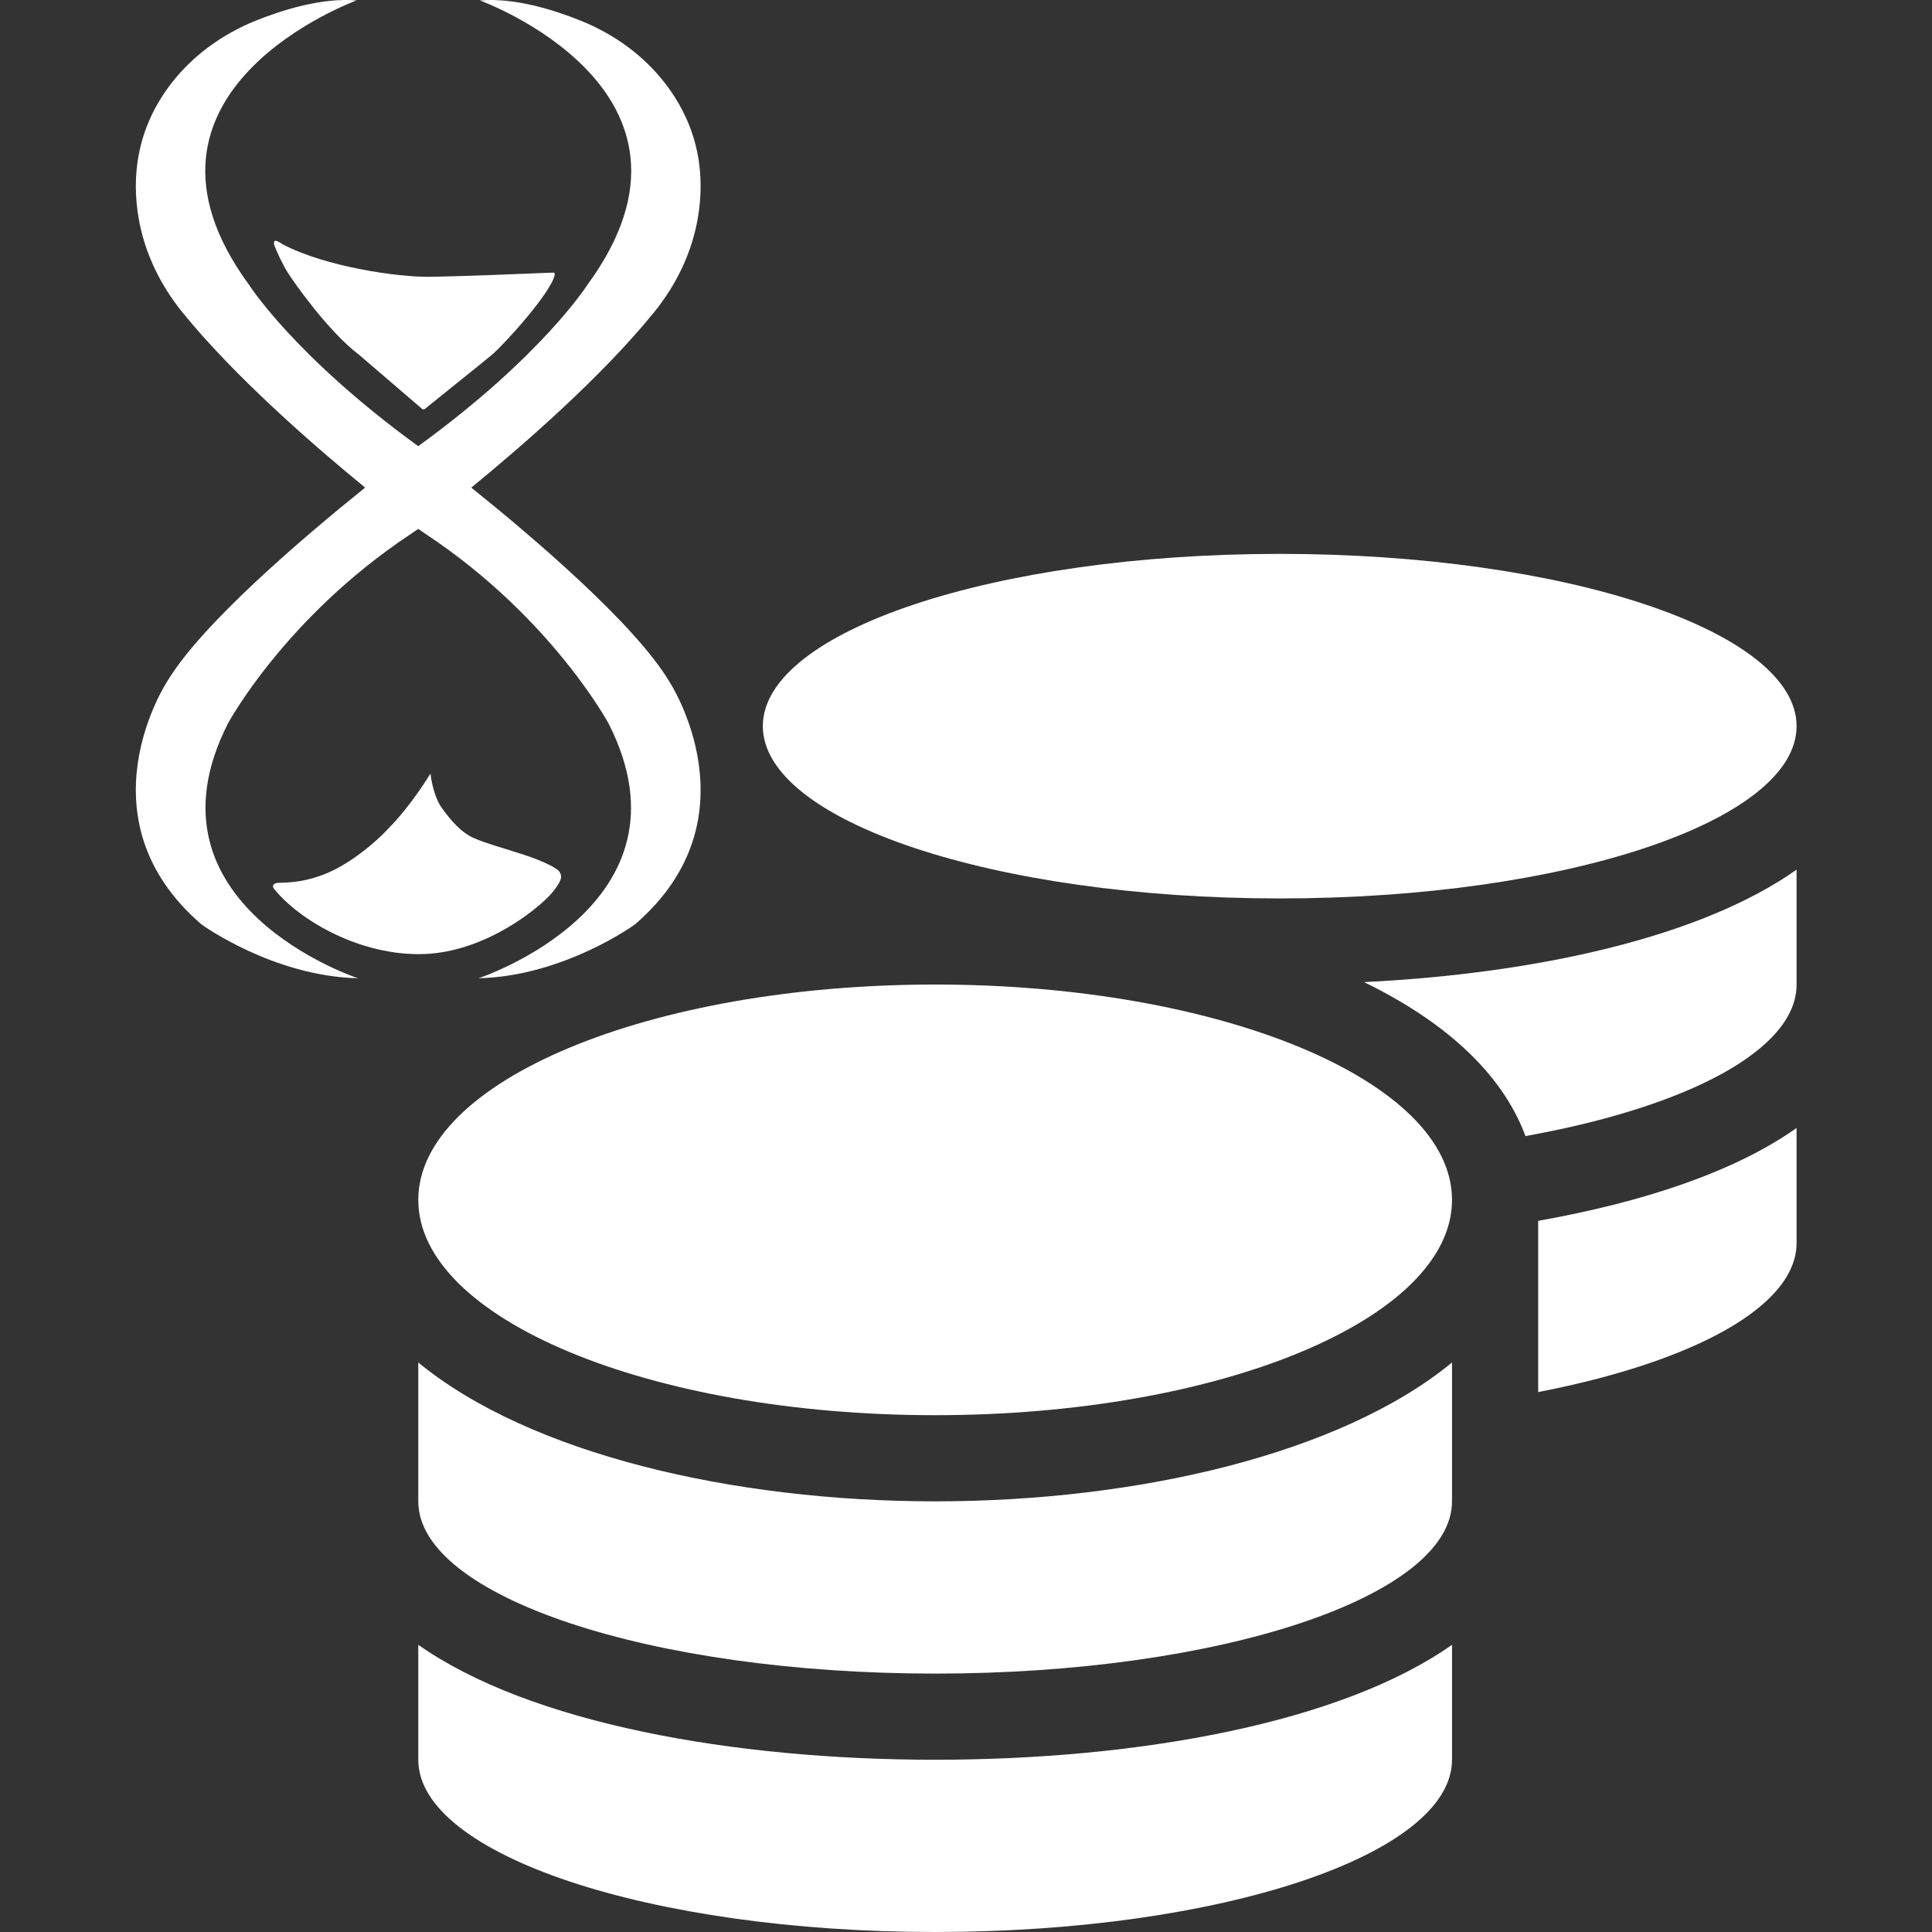 <svg width="32" height="32" viewBox="0 0 32 32" fill="none" xmlns="http://www.w3.org/2000/svg">
<rect x="0" y="0" width="32" height="32" fill="#333333" stroke="none"/>
<g clip-path="url(#clip0_208_7)">
<path d="M21.196 14.881C25.922 14.881 29.757 13.601 29.757 12.027C29.757 10.454 25.922 9.174 21.196 9.174C16.47 9.174 12.635 10.454 12.635 12.027C12.635 13.601 16.47 14.881 21.196 14.881Z" fill="white"/>
<path d="M25.477 23.057C28.032 22.562 29.757 21.644 29.757 20.587V18.683C28.723 19.415 27.202 19.914 25.477 20.221V23.057Z" fill="white"/>
<path d="M15.489 16.307C10.763 16.307 6.928 17.903 6.928 19.874C6.928 21.844 10.763 23.44 15.489 23.44C20.215 23.44 24.05 21.844 24.05 19.874C24.05 17.903 20.215 16.307 15.489 16.307Z" fill="white"/>
<path d="M6.928 27.243V29.147C6.928 30.721 10.763 32 15.489 32C20.215 32 24.05 30.721 24.05 29.147V27.243C22.208 28.541 18.842 29.147 15.489 29.147C12.136 29.147 8.77 28.541 6.928 27.243Z" fill="white"/>
<path d="M4.549 3.992C4.54 3.999 4.528 4.025 4.549 4.077C4.575 4.141 4.663 4.351 4.768 4.518C4.874 4.685 5.44 5.493 5.949 5.878L6.987 6.769C6.99 6.773 7 6.781 7.014 6.78C7.032 6.779 7.036 6.776 7.042 6.769C7.047 6.762 7.957 6.036 8.146 5.878C8.335 5.721 9.141 4.838 9.189 4.545C9.188 4.536 9.184 4.517 9.168 4.515C8.664 4.536 7.549 4.58 7.121 4.585C6.587 4.592 5.392 4.419 4.683 4.047C4.645 4.02 4.565 3.972 4.549 3.992Z" fill="white"/>
<path d="M7.13 12.812C7.142 12.931 7.196 13.211 7.316 13.379C7.467 13.589 7.641 13.794 7.859 13.886C8.077 13.978 8.24 14.016 8.648 14.148C9.057 14.279 9.254 14.401 9.27 14.445C9.287 14.489 9.353 14.531 9.151 14.778C8.95 15.025 8.056 15.766 7.022 15.802C5.987 15.837 4.966 15.258 4.531 14.712C4.515 14.684 4.509 14.625 4.616 14.622C4.748 14.618 5.147 14.626 5.623 14.361C6.003 14.15 6.324 13.844 6.437 13.718C6.547 13.612 6.84 13.283 7.13 12.812Z" fill="white"/>
<path d="M5.907 0.007C5.907 0.007 1.77 1.504 4.124 4.716C4.124 4.716 4.876 5.901 6.927 7.39C8.979 5.901 9.73 4.716 9.73 4.716C12.085 1.504 7.947 0.007 7.947 0.007C8.52 -0.041 9.168 0.161 9.622 0.344C10.165 0.563 10.65 0.91 11.009 1.371C11.614 2.148 11.668 2.964 11.56 3.601C11.463 4.178 11.205 4.714 10.836 5.169C9.965 6.244 8.654 7.383 7.806 8.076C8.843 8.91 10.522 10.341 11.088 11.292C11.088 11.292 12.568 13.546 10.516 15.312C10.516 15.312 9.339 16.169 7.926 16.203C7.926 16.203 11.61 14.992 10.079 11.982C10.079 11.982 9.137 10.233 7.072 8.859C7.023 8.827 6.975 8.794 6.927 8.76C6.879 8.794 6.831 8.827 6.783 8.859C4.718 10.233 3.776 11.982 3.776 11.982C2.245 14.992 5.929 16.203 5.929 16.203C4.516 16.169 3.338 15.312 3.338 15.312C1.286 13.546 2.766 11.292 2.766 11.292C3.332 10.341 5.011 8.91 6.048 8.076C5.2 7.383 3.89 6.244 3.018 5.169C2.65 4.714 2.391 4.178 2.294 3.601C2.187 2.964 2.24 2.148 2.845 1.371C3.205 0.91 3.69 0.563 4.232 0.344C4.686 0.161 5.335 -0.041 5.907 0.007Z" fill="white"/>
<path d="M6.928 22.567V24.867C6.928 26.441 10.763 27.72 15.489 27.72C20.215 27.72 24.05 26.441 24.05 24.867V22.567C22.208 24.082 18.837 24.867 15.489 24.867C12.14 24.867 8.77 24.082 6.928 22.567Z" fill="white"/>
<path d="M25.267 18.817C27.942 18.336 29.757 17.391 29.757 16.307V14.404C28.174 15.523 25.454 16.125 22.592 16.267C23.907 16.905 24.875 17.761 25.267 18.817Z" fill="white"/>
</g>
<defs>
<clipPath id="clip0_208_7">
<rect width="32" height="32" fill="white"/>
</clipPath>
</defs>
</svg>
